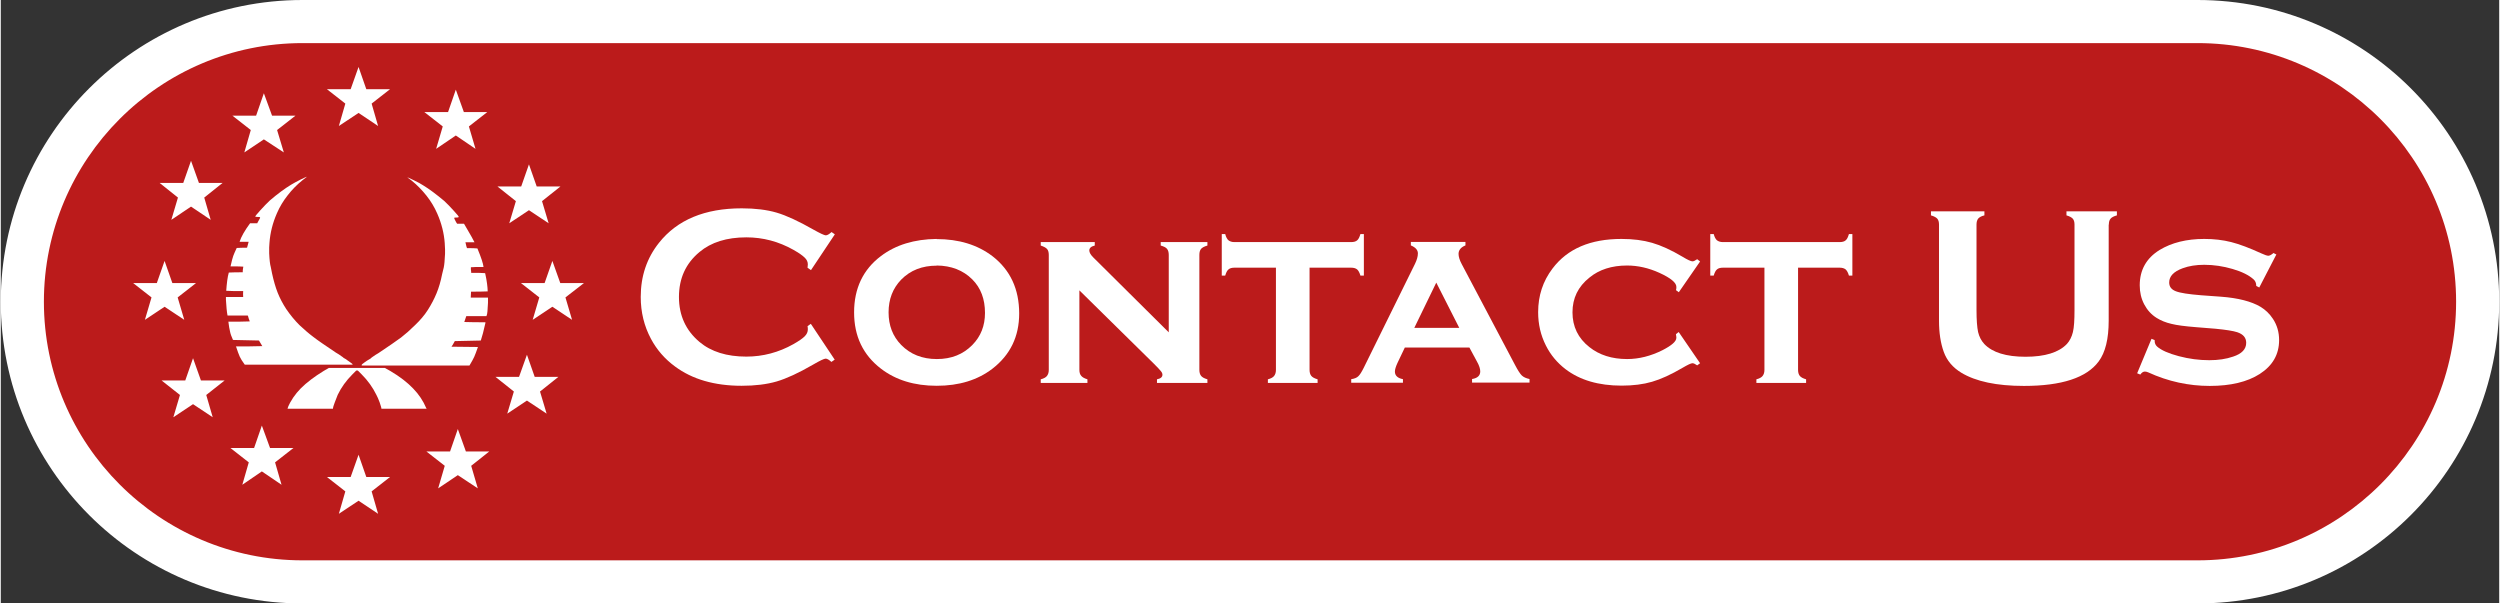 <?xml version="1.0" encoding="UTF-8"?>
<svg id="rsc_stuff" data-name="rsc stuff" xmlns="http://www.w3.org/2000/svg" viewBox="0 0 173.89 42" width="174" height="42">
  <rect x="0" y="0" width="173.89" height="42" fill="#333333" stroke="none"/>
  <defs>
    <style>
      .cls-1, .cls-2 {
        fill: #fff;
      }

      .cls-1, .cls-2, .cls-3 {
        stroke-width: 0px;
      }

      .cls-2 {
        fill-rule: evenodd;
      }

      .cls-3 {
        fill: #bb1b1b;
      }
    </style>
  </defs>
  <g>
    <path class="cls-3" d="M21,40.5C10.25,40.5,1.5,31.75,1.5,21S10.25,1.5,21,1.5h131.89c10.75,0,19.5,8.75,19.5,19.5s-8.75,19.5-19.5,19.5H21Z"/>
    <path class="cls-1" d="M152.89,3c9.93,0,18,8.07,18,18s-8.07,18-18,18H21c-9.93,0-18-8.08-18-18S11.07,3,21,3h131.89M152.89,0H21C9.4,0,0,9.4,0,21h0c0,11.6,9.4,21,21,21h131.89c11.6,0,21-9.4,21-21h0c0-11.6-9.4-21-21-21h0Z"/>
  </g>
  <g>
    <path class="cls-1" d="M16.34,24.13l.02-.02c.67,0,1.28,0,1.84-.02l-.23-.39-1.81-.04c-.11-.24-.18-.44-.21-.61-.04-.14-.07-.36-.11-.66.56,0,1.06,0,1.49-.02-.05-.12-.09-.24-.12-.36l-.02-.05h-1.41c-.05-.25-.08-.61-.11-1.09v-.2h1.2c-.01-.14-.01-.28,0-.41-.52,0-.92,0-1.18-.02.04-.54.09-.96.18-1.27.21-.01.54-.02.97-.02,0-.09,0-.18.02-.27l.02-.12c-.16-.01-.37-.02-.64-.02h-.25c.08-.37.15-.62.19-.73s.12-.3.24-.55c.17-.01.41-.02.72-.02l.11-.41h-.63c.1-.33.34-.76.73-1.29h.5s.05-.12.11-.21c.06-.09.09-.16.09-.21-.04-.01-.08-.02-.14-.02s-.12,0-.2-.02c-.01-.02.1-.17.35-.44.24-.27.47-.5.67-.69.55-.47,1.04-.83,1.47-1.09.15-.1.38-.21.66-.36.29-.14.44-.21.45-.2l-.32.25c-.37.3-.71.64-1.02,1.04-.31.39-.56.81-.75,1.25-.3.68-.47,1.37-.52,2.06l-.02.32v.41c.02.47.06.78.11.95l.09.45c.11.51.24.96.39,1.34s.35.76.59,1.13c.3.44.61.81.92,1.12.32.3.64.58.96.82.32.25.85.61,1.58,1.1l.2.12c.18.12.28.19.3.21l.04.04c.07.04.12.07.16.09l.12.09c.23.16.34.24.34.25v.04h-7.5c-.17-.23-.28-.41-.35-.56-.07-.15-.15-.38-.26-.71ZM19.97,28.38c.2-.49.51-.94.91-1.35.41-.41.94-.81,1.59-1.21l.36-.21h3.9l.38.21c.66.39,1.19.8,1.59,1.22.41.42.7.87.9,1.34l.04.07h-3.15v-.04s-.04-.18-.12-.4c-.08-.22-.16-.4-.23-.53-.25-.51-.59-.99-1.02-1.42l-.27-.27h-.11l-.27.27c-.43.43-.77.9-1.02,1.42-.06.14-.13.32-.21.54-.08.21-.12.35-.12.39v.04h-3.17l.04-.07ZM25.13,25.37s.06-.06.19-.15c.12-.09.22-.15.29-.19.02-.01.07-.04.12-.07l.05-.05s.13-.1.3-.21l.2-.12c.72-.48,1.24-.84,1.58-1.09.31-.24.63-.52.95-.84.37-.35.68-.71.92-1.09s.44-.76.6-1.15.29-.83.39-1.34l.11-.45c.04-.18.07-.5.09-.95.01-.17,0-.41-.02-.72v-.02c-.05-.69-.22-1.38-.52-2.06-.19-.44-.44-.86-.75-1.25-.31-.39-.65-.74-1.02-1.04l-.16-.12-.16-.12s.16.05.45.2c.29.14.51.26.66.36.43.26.92.63,1.47,1.09.2.19.43.42.67.69.25.27.36.41.33.43-.02.02-.07.03-.14.03s-.13,0-.18.02c.02.07.07.17.14.3l.07.11h.48l.21.36c.25.42.42.73.52.93h-.63c.01.07.04.17.07.3l.04.11c.31,0,.55,0,.72.02l.02.04c.24.58.38,1,.41,1.25-.41,0-.7,0-.88.02-.01.07,0,.18.02.32v.07c.43,0,.75,0,.97.02l.02.09c.1.45.15.85.16,1.18-.26.01-.65.02-1.16.02l-.02.41h1.2v.36c-.02.51-.05.8-.09.88l-.02.05h-1.4l-.14.41c.35.01.83.02,1.47.02v.05c-.12.55-.23.95-.32,1.22l-1.81.04-.05.09c-.05.1-.11.2-.18.3l1.84.02c-.11.31-.19.54-.26.69-.07.15-.18.35-.33.6h-7.5v-.04Z"/>
    <path class="cls-1" d="M56.38,22.54l1.66,2.49-.23.16c-.16-.15-.3-.23-.4-.23s-.4.14-.88.42c-1,.58-1.85.97-2.53,1.17-.69.2-1.5.3-2.44.3-1.88,0-3.43-.45-4.63-1.34-.71-.52-1.27-1.16-1.68-1.93-.47-.88-.71-1.85-.71-2.91,0-1.45.42-2.7,1.27-3.77,1.27-1.6,3.19-2.4,5.76-2.4.94,0,1.75.1,2.43.3s1.52.59,2.54,1.17c.48.27.78.41.88.41s.24-.08.4-.23l.23.16-1.66,2.49-.24-.16c.01-.09.02-.17.02-.24,0-.17-.07-.33-.22-.47-.15-.15-.41-.33-.78-.54-1.03-.58-2.12-.87-3.28-.87-1.36,0-2.45.34-3.26,1.02-.96.8-1.43,1.84-1.43,3.13s.48,2.33,1.43,3.13c.81.68,1.9,1.02,3.26,1.02,1.15,0,2.25-.29,3.28-.87.37-.21.63-.39.78-.54s.22-.31.22-.48c0-.06,0-.14-.02-.23l.24-.17Z"/>
    <path class="cls-1" d="M65.13,16.64c1.56,0,2.85.4,3.89,1.19,1.24.96,1.86,2.29,1.86,3.99,0,1.6-.62,2.88-1.86,3.84-1.03.79-2.32,1.19-3.88,1.19s-2.85-.4-3.88-1.19c-1.25-.96-1.87-2.26-1.87-3.92s.62-2.98,1.87-3.92c1.03-.78,2.32-1.17,3.86-1.19ZM65.14,18.49c-1.01,0-1.83.32-2.47.97-.59.61-.88,1.37-.88,2.28s.29,1.67.88,2.27c.64.65,1.46.98,2.48.98s1.83-.33,2.47-.98c.59-.6.88-1.34.88-2.23,0-.96-.29-1.74-.88-2.33-.64-.64-1.47-.96-2.48-.97Z"/>
    <path class="cls-1" d="M75.07,20.19v5.55c0,.18.04.32.13.42.08.1.23.18.43.24v.25h-3.25v-.25c.2-.05.35-.13.43-.23.08-.1.13-.24.13-.42v-8.01c0-.18-.04-.32-.12-.41-.08-.09-.23-.17-.44-.24v-.24h3.76v.24c-.26.06-.38.18-.38.34,0,.14.09.3.28.49l5.25,5.21v-5.39c0-.18-.04-.32-.12-.42-.08-.1-.23-.17-.44-.23v-.24h3.25v.24c-.21.06-.36.14-.44.23-.08.1-.12.23-.12.42v8c0,.18.04.32.12.42.08.1.23.18.44.24v.25h-3.51v-.25c.26-.05.38-.16.38-.32,0-.08-.04-.17-.11-.25-.07-.09-.23-.26-.48-.51l-5.2-5.12Z"/>
    <path class="cls-1" d="M91.09,18.62v7.12c0,.18.04.32.12.42.08.1.23.18.44.24v.25h-3.46v-.25c.2-.05.35-.13.43-.23.08-.1.13-.24.13-.42v-7.12h-2.88c-.19,0-.33.04-.42.12-.1.08-.17.23-.23.43h-.24v-2.89h.24c.05.2.13.35.22.43.1.08.24.13.42.13h8.12c.19,0,.33-.04.42-.12.1-.08.17-.23.23-.44h.24v2.89h-.24c-.06-.21-.14-.35-.23-.43-.1-.08-.24-.12-.42-.12h-2.88Z"/>
    <path class="cls-1" d="M102.22,24.19h-4.5l-.51,1.07c-.12.26-.18.46-.18.6,0,.28.19.46.56.53v.25h-3.6v-.25c.22-.03.39-.1.49-.2.11-.1.23-.29.38-.59l3.57-7.24c.13-.27.2-.51.2-.72,0-.24-.16-.42-.49-.56v-.24h3.8v.24c-.32.13-.48.33-.48.59,0,.19.07.43.22.71l3.71,7.02c.2.38.36.63.48.74.12.11.29.19.53.24v.25h-4v-.25c.38-.06.57-.24.57-.53,0-.18-.07-.4-.22-.67l-.54-1ZM101.51,22.82l-1.6-3.15-1.53,3.15h3.13Z"/>
    <path class="cls-1" d="M116.79,23.12l1.48,2.16-.2.15c-.14-.1-.25-.15-.33-.15-.1,0-.33.11-.69.32-.8.47-1.5.79-2.12.97-.61.18-1.32.27-2.12.27-1.6,0-2.9-.38-3.91-1.15-.57-.44-1.03-.98-1.36-1.64-.36-.71-.54-1.48-.54-2.32,0-1.15.33-2.16,1-3.04,1.04-1.38,2.64-2.06,4.8-2.06.8,0,1.51.09,2.13.27.62.18,1.33.5,2.12.97.36.22.59.32.69.32.08,0,.19-.05.33-.15l.2.16-1.48,2.14-.19-.14c0-.07.01-.11.02-.13,0-.05,0-.09,0-.11,0-.28-.39-.61-1.18-.97-.75-.34-1.5-.51-2.25-.51-1.06,0-1.94.28-2.62.84-.79.63-1.18,1.43-1.18,2.42s.39,1.8,1.18,2.42c.69.55,1.57.83,2.62.83.83,0,1.65-.21,2.47-.62.64-.33.96-.61.96-.86,0-.01,0-.09-.03-.25l.19-.15Z"/>
    <path class="cls-1" d="M125.09,18.62v7.12c0,.18.04.32.12.42.08.1.23.18.44.24v.25h-3.46v-.25c.2-.05.35-.13.43-.23.08-.1.13-.24.13-.42v-7.12h-2.88c-.19,0-.33.04-.42.12-.1.08-.17.23-.23.43h-.24v-2.89h.24c.05.2.13.35.22.43.1.08.24.13.42.13h8.12c.19,0,.33-.04.42-.12.1-.08.17-.23.23-.44h.24v2.89h-.24c-.06-.21-.14-.35-.23-.43-.1-.08-.24-.12-.42-.12h-2.88Z"/>
    <path class="cls-1" d="M146.71,15.63v6.69c0,1.26-.23,2.21-.7,2.84-.84,1.13-2.57,1.7-5.2,1.7-1.9,0-3.35-.31-4.36-.92-.59-.36-1-.84-1.22-1.45-.22-.61-.33-1.33-.33-2.17v-6.69c0-.18-.04-.32-.12-.41-.08-.09-.23-.17-.44-.23v-.28h3.72v.28c-.21.05-.35.13-.43.22-.08.1-.12.24-.12.42v5.95c0,.69.04,1.2.11,1.53.08.33.22.6.43.83.56.59,1.52.89,2.87.89s2.32-.3,2.88-.89c.2-.22.34-.5.42-.83.08-.33.11-.84.11-1.53v-5.95c0-.18-.04-.32-.12-.41-.08-.09-.23-.17-.44-.23v-.28h3.51v.28c-.21.06-.36.13-.44.23-.08.09-.12.23-.12.41Z"/>
    <path class="cls-1" d="M158.37,17.73l-1.18,2.28-.21-.11c0-.19-.06-.34-.18-.45-.33-.3-.82-.54-1.47-.73-.65-.19-1.3-.29-1.97-.29-.56,0-1.07.08-1.5.24-.63.23-.94.56-.94.99,0,.29.15.49.46.61.3.12.89.21,1.76.28l1.38.1c1.21.09,2.12.33,2.75.7.35.21.64.49.87.84.29.44.43.93.43,1.48,0,1-.45,1.78-1.35,2.36-.86.55-2.02.83-3.48.83s-2.9-.31-4.27-.94c-.09-.04-.17-.06-.24-.06-.12,0-.22.07-.32.21l-.22-.09,1-2.4.22.09v.07c0,.15.06.28.17.38.29.26.8.48,1.51.67.72.19,1.42.28,2.12.28.62,0,1.17-.08,1.66-.25.61-.2.91-.52.91-.96,0-.36-.21-.6-.63-.74-.28-.09-.78-.17-1.51-.24l-1.37-.11c-.74-.06-1.31-.13-1.7-.23-.39-.09-.73-.23-1.02-.41-.37-.23-.66-.55-.87-.95s-.31-.84-.31-1.32c0-1.07.46-1.89,1.38-2.46.84-.51,1.88-.77,3.11-.77.67,0,1.29.07,1.88.22s1.27.41,2.08.78c.24.11.41.17.5.17s.21-.06.36-.19l.21.11Z"/>
  </g>
  <g>
    <polygon id="Five-pointed_star.svg_0" data-name="Five-pointed star.svg 0" class="cls-2" points="24.9 31.65 25.44 33.2 27.09 33.2 25.81 34.2 26.26 35.76 24.9 34.85 23.53 35.76 23.98 34.2 22.7 33.2 24.35 33.2 24.9 31.65"/>
    <polygon id="Five-pointed_star.svg_1" data-name="Five-pointed star.svg 1" class="cls-2" points="24.9 4.66 25.44 6.21 27.09 6.21 25.81 7.21 26.26 8.77 24.9 7.86 23.53 8.77 23.98 7.21 22.7 6.21 24.35 6.21 24.9 4.66"/>
    <polygon id="Five-pointed_star.svg_2" data-name="Five-pointed star.svg 2" class="cls-2" points="38.39 18.16 38.94 19.7 40.59 19.7 39.3 20.7 39.76 22.26 38.39 21.35 37.02 22.26 37.48 20.7 36.2 19.7 37.85 19.7 38.39 18.16"/>
    <polygon id="Five-pointed_star.svg_3" data-name="Five-pointed star.svg 3" class="cls-2" points="11.4 18.16 11.94 19.7 13.59 19.7 12.31 20.7 12.77 22.26 11.4 21.35 10.03 22.26 10.49 20.7 9.21 19.7 10.86 19.7 11.4 18.16"/>
    <polygon id="Five-pointed_star.svg_4" data-name="Five-pointed star.svg 4" class="cls-2" points="31.81 29.86 32.37 31.42 34 31.42 32.74 32.42 33.2 33.99 31.81 33.07 30.44 33.99 30.9 32.42 29.62 31.42 31.27 31.42 31.81 29.86"/>
    <polygon id="Five-pointed_star.svg_5" data-name="Five-pointed star.svg 5" class="cls-2" points="18.31 6.49 18.88 8.05 20.51 8.05 19.23 9.05 19.7 10.61 18.31 9.7 16.95 10.61 17.4 9.05 16.12 8.05 17.77 8.05 18.31 6.49"/>
    <polygon id="Five-pointed_star.svg_6" data-name="Five-pointed star.svg 6" class="cls-2" points="36.76 11.44 37.3 12.98 38.95 12.98 37.67 14 38.13 15.54 36.76 14.63 35.39 15.54 35.85 14 34.57 12.98 36.22 12.98 36.76 11.44"/>
    <polygon id="Five-pointed_star.svg_7" data-name="Five-pointed star.svg 7" class="cls-2" points="13.38 24.93 13.93 26.48 15.58 26.48 14.3 27.49 14.75 29.04 13.38 28.13 12.01 29.04 12.47 27.49 11.19 26.48 12.84 26.48 13.38 24.93"/>
    <polygon id="Five-pointed_star.svg_8" data-name="Five-pointed star.svg 8" class="cls-2" points="36.62 24.69 37.16 26.23 38.81 26.23 37.53 27.25 37.99 28.79 36.62 27.88 35.25 28.79 35.71 27.25 34.43 26.23 36.07 26.23 36.62 24.69"/>
    <polygon id="Five-pointed_star.svg_9" data-name="Five-pointed star.svg 9" class="cls-2" points="13.24 11.19 13.79 12.73 15.44 12.73 14.16 13.75 14.61 15.3 13.24 14.38 11.87 15.3 12.33 13.75 11.05 12.73 12.7 12.73 13.24 11.19"/>
    <polygon id="Five-pointed_star.svg_10" data-name="Five-pointed star.svg 10" class="cls-2" points="31.67 6.24 32.23 7.8 33.86 7.8 32.58 8.8 33.04 10.36 31.67 9.43 30.3 10.36 30.76 8.8 29.48 7.8 31.13 7.8 31.67 6.24"/>
    <polygon id="Five-pointed_star.svg_11" data-name="Five-pointed star.svg 11" class="cls-2" points="18.17 29.62 18.74 31.18 20.37 31.18 19.09 32.18 19.54 33.74 18.17 32.81 16.81 33.74 17.26 32.18 15.98 31.18 17.63 31.18 18.17 29.62"/>
  </g>
</svg>